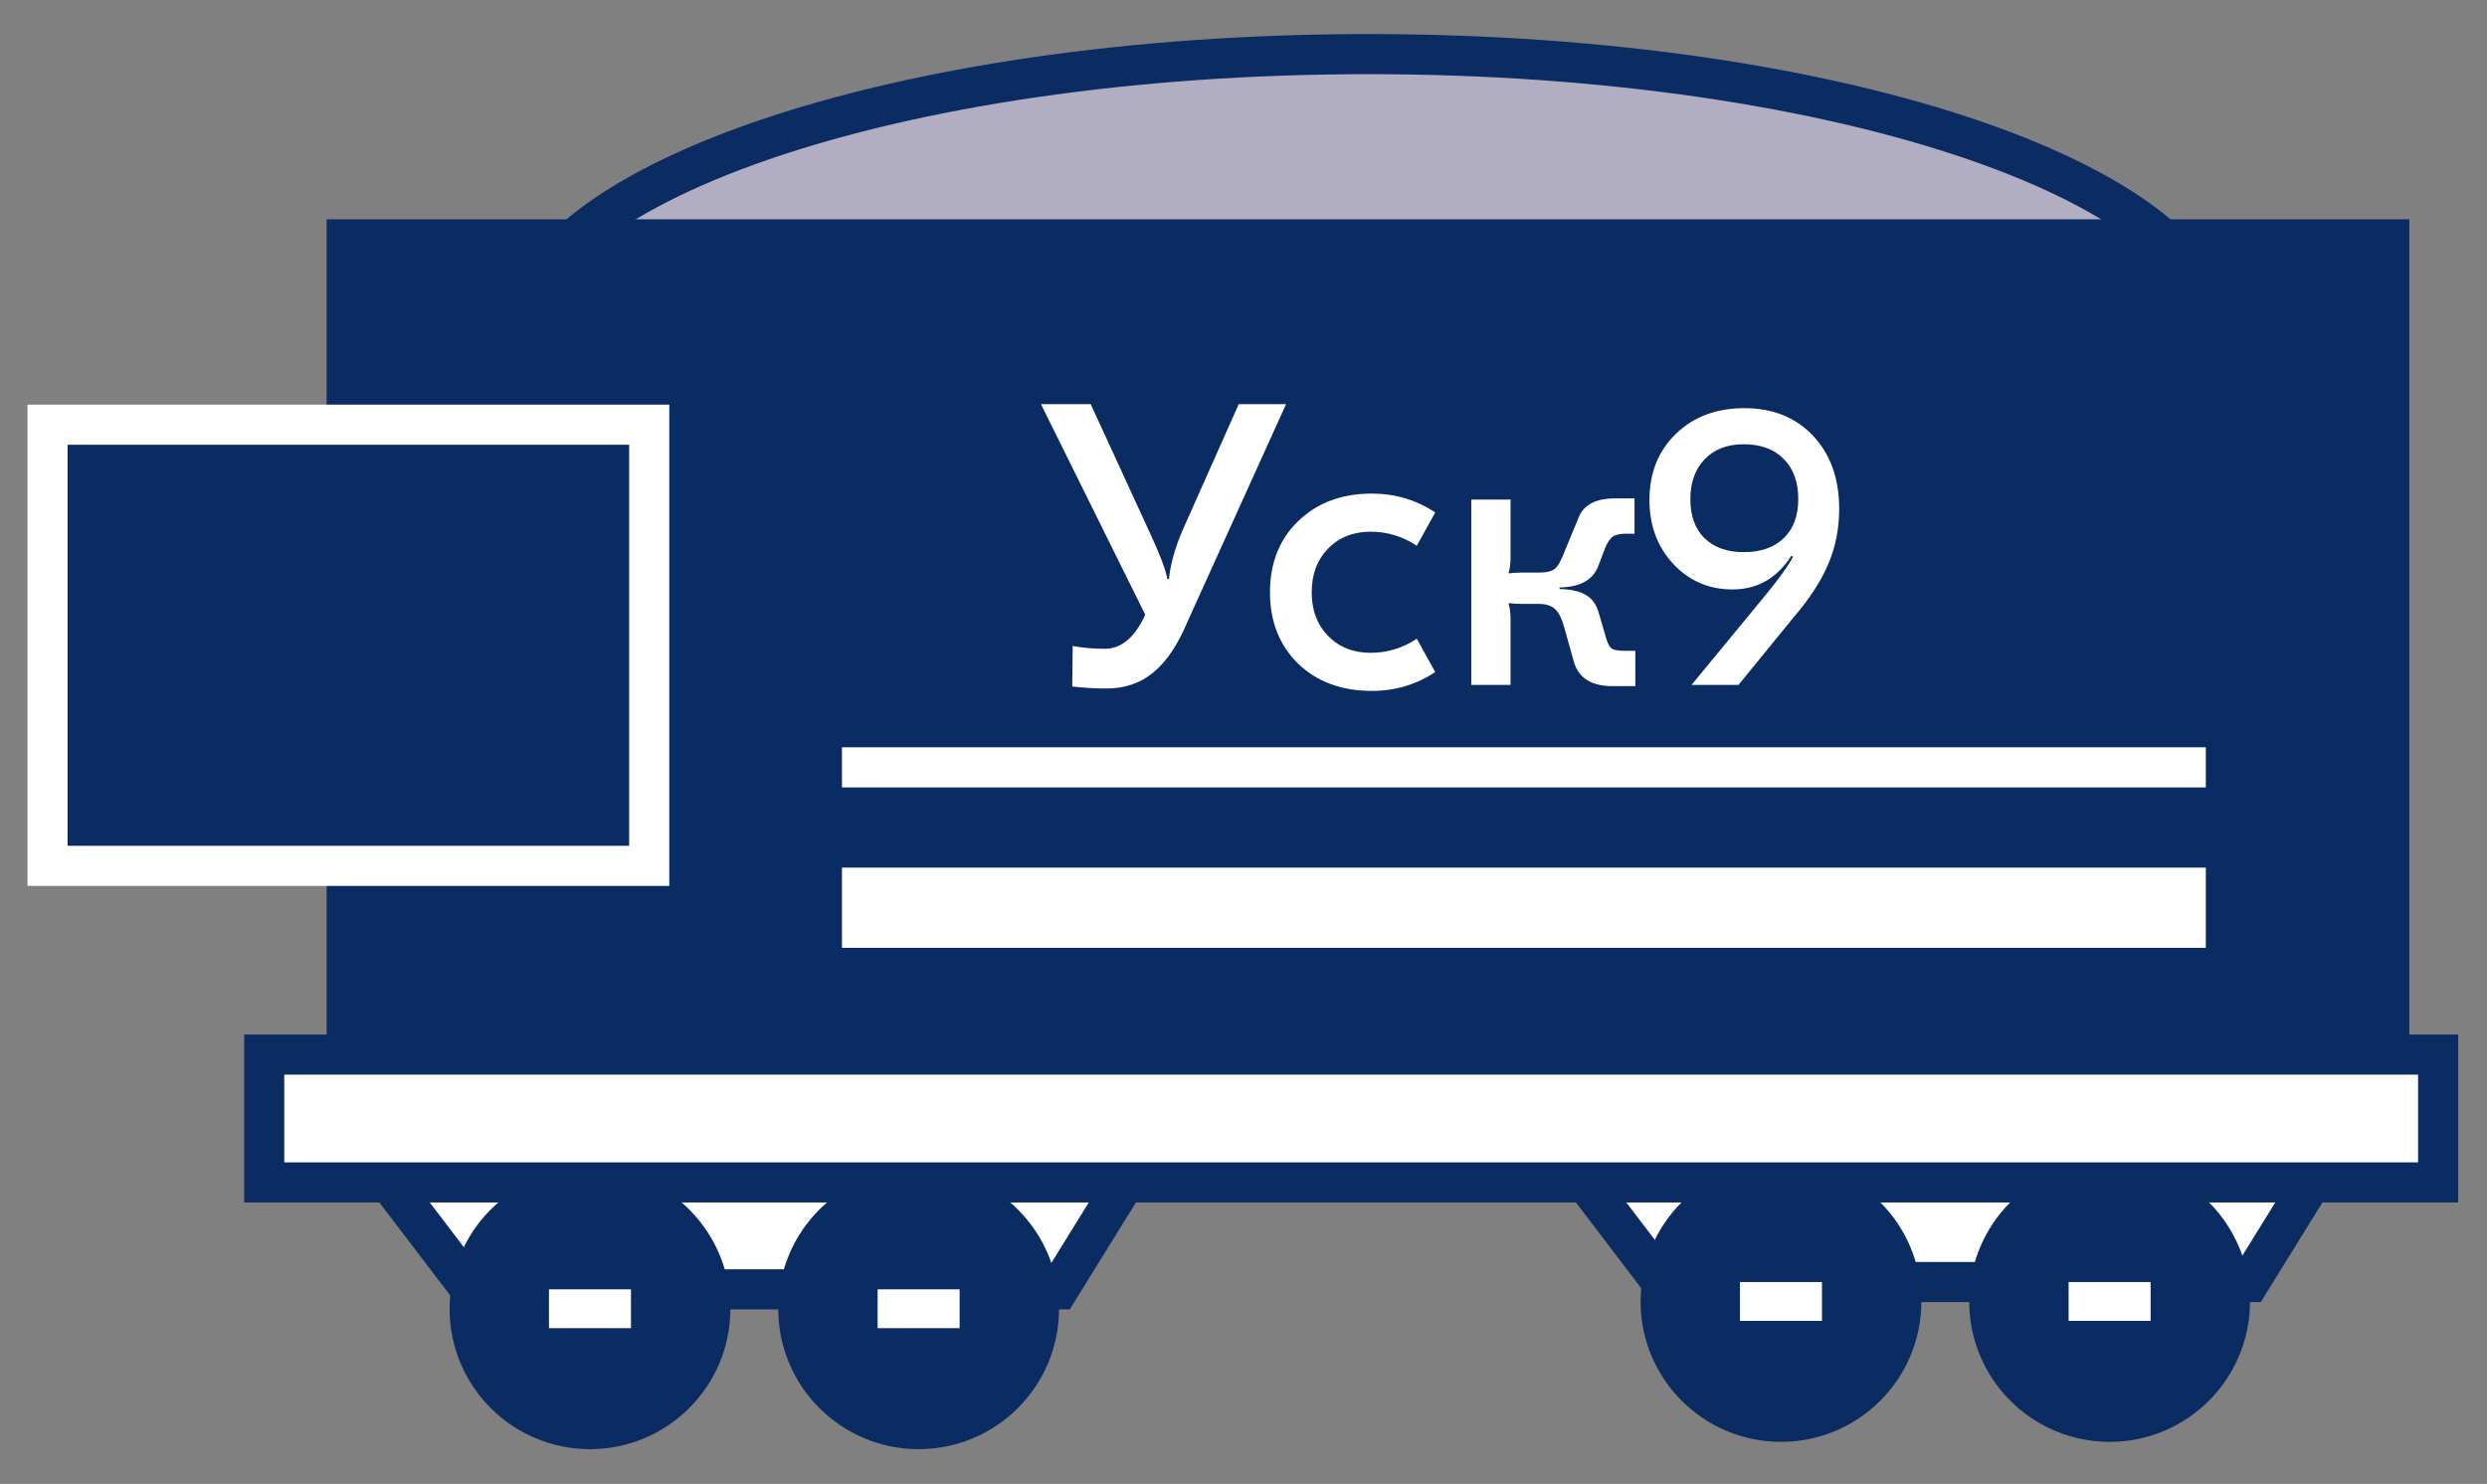 <svg width="62" height="37" viewBox="0 0 62 37" fill="none" xmlns="http://www.w3.org/2000/svg">
<rect x="0" y="0" width="62" height="37" fill="#808080" stroke="none"/>
<path d="M55.22 8.291C55.22 9.107 54.741 9.958 53.706 10.801C52.676 11.64 51.154 12.418 49.229 13.081C45.385 14.406 40.042 15.234 34.116 15.234C28.191 15.234 22.848 14.406 19.003 13.081C17.079 12.418 15.557 11.64 14.527 10.801C13.492 9.958 13.013 9.107 13.013 8.291C13.013 7.476 13.492 6.625 14.527 5.782C15.557 4.943 17.079 4.165 19.003 3.502C22.848 2.177 28.191 1.349 34.116 1.349C40.042 1.349 45.385 2.177 49.229 3.502C51.154 4.165 52.676 4.943 53.706 5.782C54.741 6.625 55.22 7.476 55.22 8.291Z" fill="#B1ADC2" stroke="#0B2C62"/>
<rect x="8.643" y="5.968" width="50.921" height="20.24" fill="#0B2C62" stroke="#0B2C62"/>
<path d="M11.736 32.148L8.978 28.528H28.631L26.39 32.148H11.736Z" fill="white" stroke="#0B2C62"/>
<path d="M41.427 31.966L38.669 28.346H58.322L56.081 31.966H41.427Z" fill="white" stroke="#0B2C62"/>
<circle cx="14.708" cy="32.633" r="3.5" fill="#0B2C62"/>
<circle cx="44.399" cy="32.451" r="3.5" fill="#0B2C62"/>
<circle cx="22.901" cy="32.633" r="3.5" fill="#0B2C62"/>
<circle cx="52.592" cy="32.451" r="3.5" fill="#0B2C62"/>
<rect x="21.879" y="32.148" width="2.044" height="0.968" fill="white"/>
<rect x="51.57" y="31.966" width="2.044" height="0.968" fill="white"/>
<rect x="13.686" y="32.148" width="2.044" height="0.968" fill="white"/>
<rect x="43.377" y="31.966" width="2.044" height="0.968" fill="white"/>
<rect x="6.587" y="26.295" width="54.195" height="3.187" fill="white" stroke="#0B2C62"/>
<rect x="1.185" y="10.589" width="15" height="11" fill="#0B2C62"/>
<rect x="1.185" y="10.589" width="15" height="11" stroke="white"/>
<path d="M27.581 17.167C27.308 17.167 27.025 17.15 26.731 17.117L26.741 16.107C27.001 16.154 27.268 16.177 27.541 16.177C27.955 16.177 28.291 15.894 28.551 15.327L25.951 10.077H27.191L28.671 13.297C28.925 13.844 29.068 14.224 29.101 14.437H29.141C29.181 14.07 29.288 13.68 29.461 13.267L30.881 10.077H32.061L29.601 15.507C29.361 16.08 29.078 16.5 28.751 16.767C28.431 17.034 28.041 17.167 27.581 17.167ZM34.2 17.227C33.447 17.227 32.834 17 32.36 16.547C31.894 16.087 31.66 15.494 31.66 14.767C31.66 14.04 31.894 13.45 32.36 12.997C32.834 12.537 33.447 12.307 34.2 12.307C34.78 12.307 35.307 12.464 35.78 12.777L35.32 13.607C34.967 13.374 34.584 13.257 34.17 13.257C33.737 13.257 33.384 13.397 33.11 13.677C32.837 13.957 32.7 14.32 32.7 14.767C32.7 15.214 32.837 15.577 33.11 15.857C33.384 16.137 33.737 16.277 34.17 16.277C34.584 16.277 34.967 16.16 35.32 15.927L35.78 16.757C35.307 17.07 34.78 17.227 34.2 17.227ZM40.188 17.107C39.675 17.107 39.358 16.907 39.238 16.507L39.008 15.687C38.948 15.454 38.872 15.29 38.778 15.197C38.685 15.104 38.545 15.057 38.358 15.057H37.928C37.802 15.057 37.698 15.05 37.618 15.037L37.608 15.047C37.642 15.154 37.658 15.294 37.658 15.467V17.077H36.678V12.457H37.658V13.887C37.658 14.047 37.642 14.18 37.608 14.287L37.618 14.297C37.698 14.284 37.802 14.277 37.928 14.277H38.358C38.552 14.277 38.688 14.244 38.768 14.177C38.848 14.104 38.932 13.95 39.018 13.717L39.358 12.897C39.485 12.584 39.785 12.427 40.258 12.427H40.748V13.307H40.538C40.392 13.307 40.282 13.33 40.208 13.377C40.142 13.424 40.078 13.517 40.018 13.657L39.858 14.077C39.732 14.45 39.405 14.64 38.878 14.647V14.687C39.172 14.694 39.392 14.744 39.538 14.837C39.692 14.924 39.798 15.074 39.858 15.287L40.048 15.937C40.088 16.064 40.135 16.144 40.188 16.177C40.248 16.21 40.358 16.227 40.518 16.227H40.768V17.107H40.188ZM43.49 10.177C44.196 10.177 44.766 10.407 45.2 10.867C45.633 11.327 45.85 11.934 45.85 12.687C45.85 13.18 45.76 13.637 45.58 14.057C45.406 14.477 45.116 14.924 44.71 15.397L43.34 17.077H42.17L44.04 14.807C44.373 14.4 44.593 14.09 44.7 13.877L44.66 13.857C44.3 14.417 43.81 14.697 43.19 14.697C42.603 14.697 42.11 14.484 41.71 14.057C41.316 13.63 41.12 13.1 41.12 12.467C41.12 11.794 41.34 11.244 41.78 10.817C42.22 10.39 42.79 10.177 43.49 10.177ZM43.47 11.077C43.063 11.077 42.74 11.2 42.5 11.447C42.26 11.694 42.14 12.027 42.14 12.447C42.14 12.86 42.256 13.184 42.49 13.417C42.73 13.65 43.056 13.767 43.47 13.767C43.896 13.767 44.23 13.65 44.47 13.417C44.71 13.184 44.83 12.86 44.83 12.447C44.83 12.02 44.71 11.687 44.47 11.447C44.23 11.2 43.896 11.077 43.47 11.077Z" fill="white"/>
<rect width="34" height="1" transform="translate(20.99 18.633)" fill="white"/>
<rect width="34" height="2" transform="translate(20.99 21.633)" fill="white"/>
</svg>
